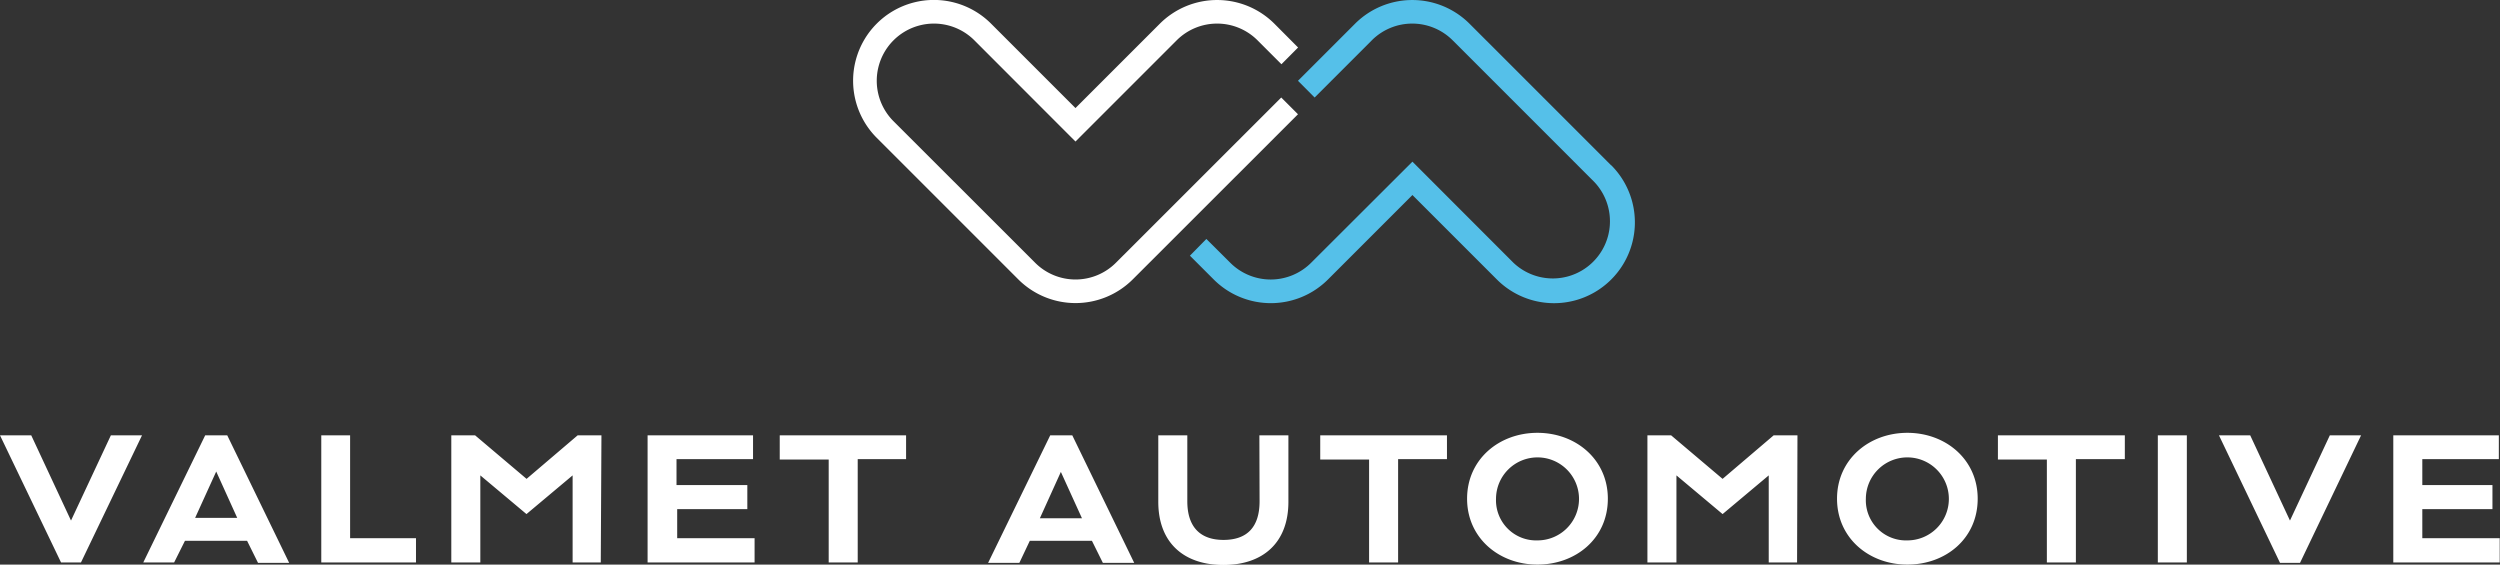 <svg class="footer-logo site-footer__logo" xmlns="http://www.w3.org/2000/svg" viewBox="0 0 258.42 58.36">
        <rect x="0" y="0" width="258.42" height="58.36" fill="#333333" stroke="none"/>
        <path class="logo-full__valmet" d="M132.44 10.08l-17.09 17.08a5.9 5.9 0 0 1-8.35 0L92.36 12.53a5.91 5.91 0 1 1 8.36-8.36l10.45 10.46 10.46-10.46a5.91 5.91 0 0 1 8.36 0l2.47 2.47 1.72-1.73-2.46-2.47a8.38 8.38 0 0 0-11.82 0l-8.73 8.73-8.73-8.73a8.35 8.35 0 0 0-11.81 11.81l14.64 14.64a8.37 8.37 0 0 0 11.81 0l17.09-17.08z" fill="#fff"></path><path class="logo-full__automotive" d="M166.53 17.08L151.89 2.44a8.37 8.37 0 0 0-11.81 0l-5.91 5.91 1.72 1.73 5.91-5.91a5.91 5.91 0 0 1 8.36 0l14.64 14.64a5.91 5.91 0 0 1-8.36 8.35L146 16.71l-10.47 10.45a5.91 5.91 0 0 1-8.36 0l-2.47-2.46-1.7 1.73 2.46 2.46a8.35 8.35 0 0 0 11.81 0l8.73-8.73 8.73 8.73a8.35 8.35 0 0 0 11.82-11.81" fill="#55c0e9"></path><path class="logo-full__name" d="M14.68 45L8.37 58.14H6.31L0 45h3.23l4.11 8.81L11.46 45zm226.15 0l-4.12 8.81L232.6 45h-3.23l6.31 13.18h2.07L244.06 45zM20.17 53.53h4.35l-2.17-4.79zM23.49 45l6.4 13.18h-3.22l-1.13-2.28h-6.42L18 58.14h-3.19L21.21 45zm84 8.57h4.35l-2.18-4.79zm3.35-8.57l6.4 13.18H114l-1.13-2.28h-6.42l-1.08 2.28h-3.23L108.56 45zm-77.63 0v13.14H43v-2.51h-6.81V45zm26.5 0l-5.28 4.5-5.32-4.5h-2.46v13.14h3v-9l4.77 4 4.77-4v9h2.91L62.17 45zm123.63 0l-5.28 4.5-5.32-4.5h-2.45v13.14h3v-9l4.77 4 4.77-4v9h2.93L185.8 45zm-116.4 0v13.14H78v-2.51h-8v-3h7.25v-2.49h-7.32v-2.68h7.91V45zm180.45 0v13.14h11v-2.51h-8v-3h7.25v-2.49h-7.25v-2.68h7.91V45zM80.6 45v2.5h5.06v10.64h3V47.46h5V45zm55.87 0v2.5h5.05v10.64h3V47.46h5.05V45zm70.05 0v2.5h5.06v10.64h3V47.46h5.06V45zm-76.32 6.81c0 2.73-1.34 4-3.73 4s-3.74-1.32-3.74-4V45h-3v6.87c0 4.27 2.68 6.53 6.73 6.53s6.72-2.26 6.72-6.53V45h-3zm24.44-.26a4.29 4.29 0 1 1 4.28 4.31 4.15 4.15 0 0 1-4.28-4.31m11.56 0c0-4.07-3.32-6.81-7.28-6.81s-7.27 2.74-7.27 6.81 3.32 6.81 7.27 6.81 7.28-2.68 7.28-6.81m26.67 0a4.29 4.29 0 1 1 4.29 4.31 4.15 4.15 0 0 1-4.29-4.31m11.56 0c0-4.07-3.32-6.81-7.27-6.81s-7.27 2.74-7.27 6.81 3.31 6.81 7.27 6.81 7.27-2.68 7.27-6.81m18.62 6.59h3V45h-3z" fill="#fff"></path>
      </svg>